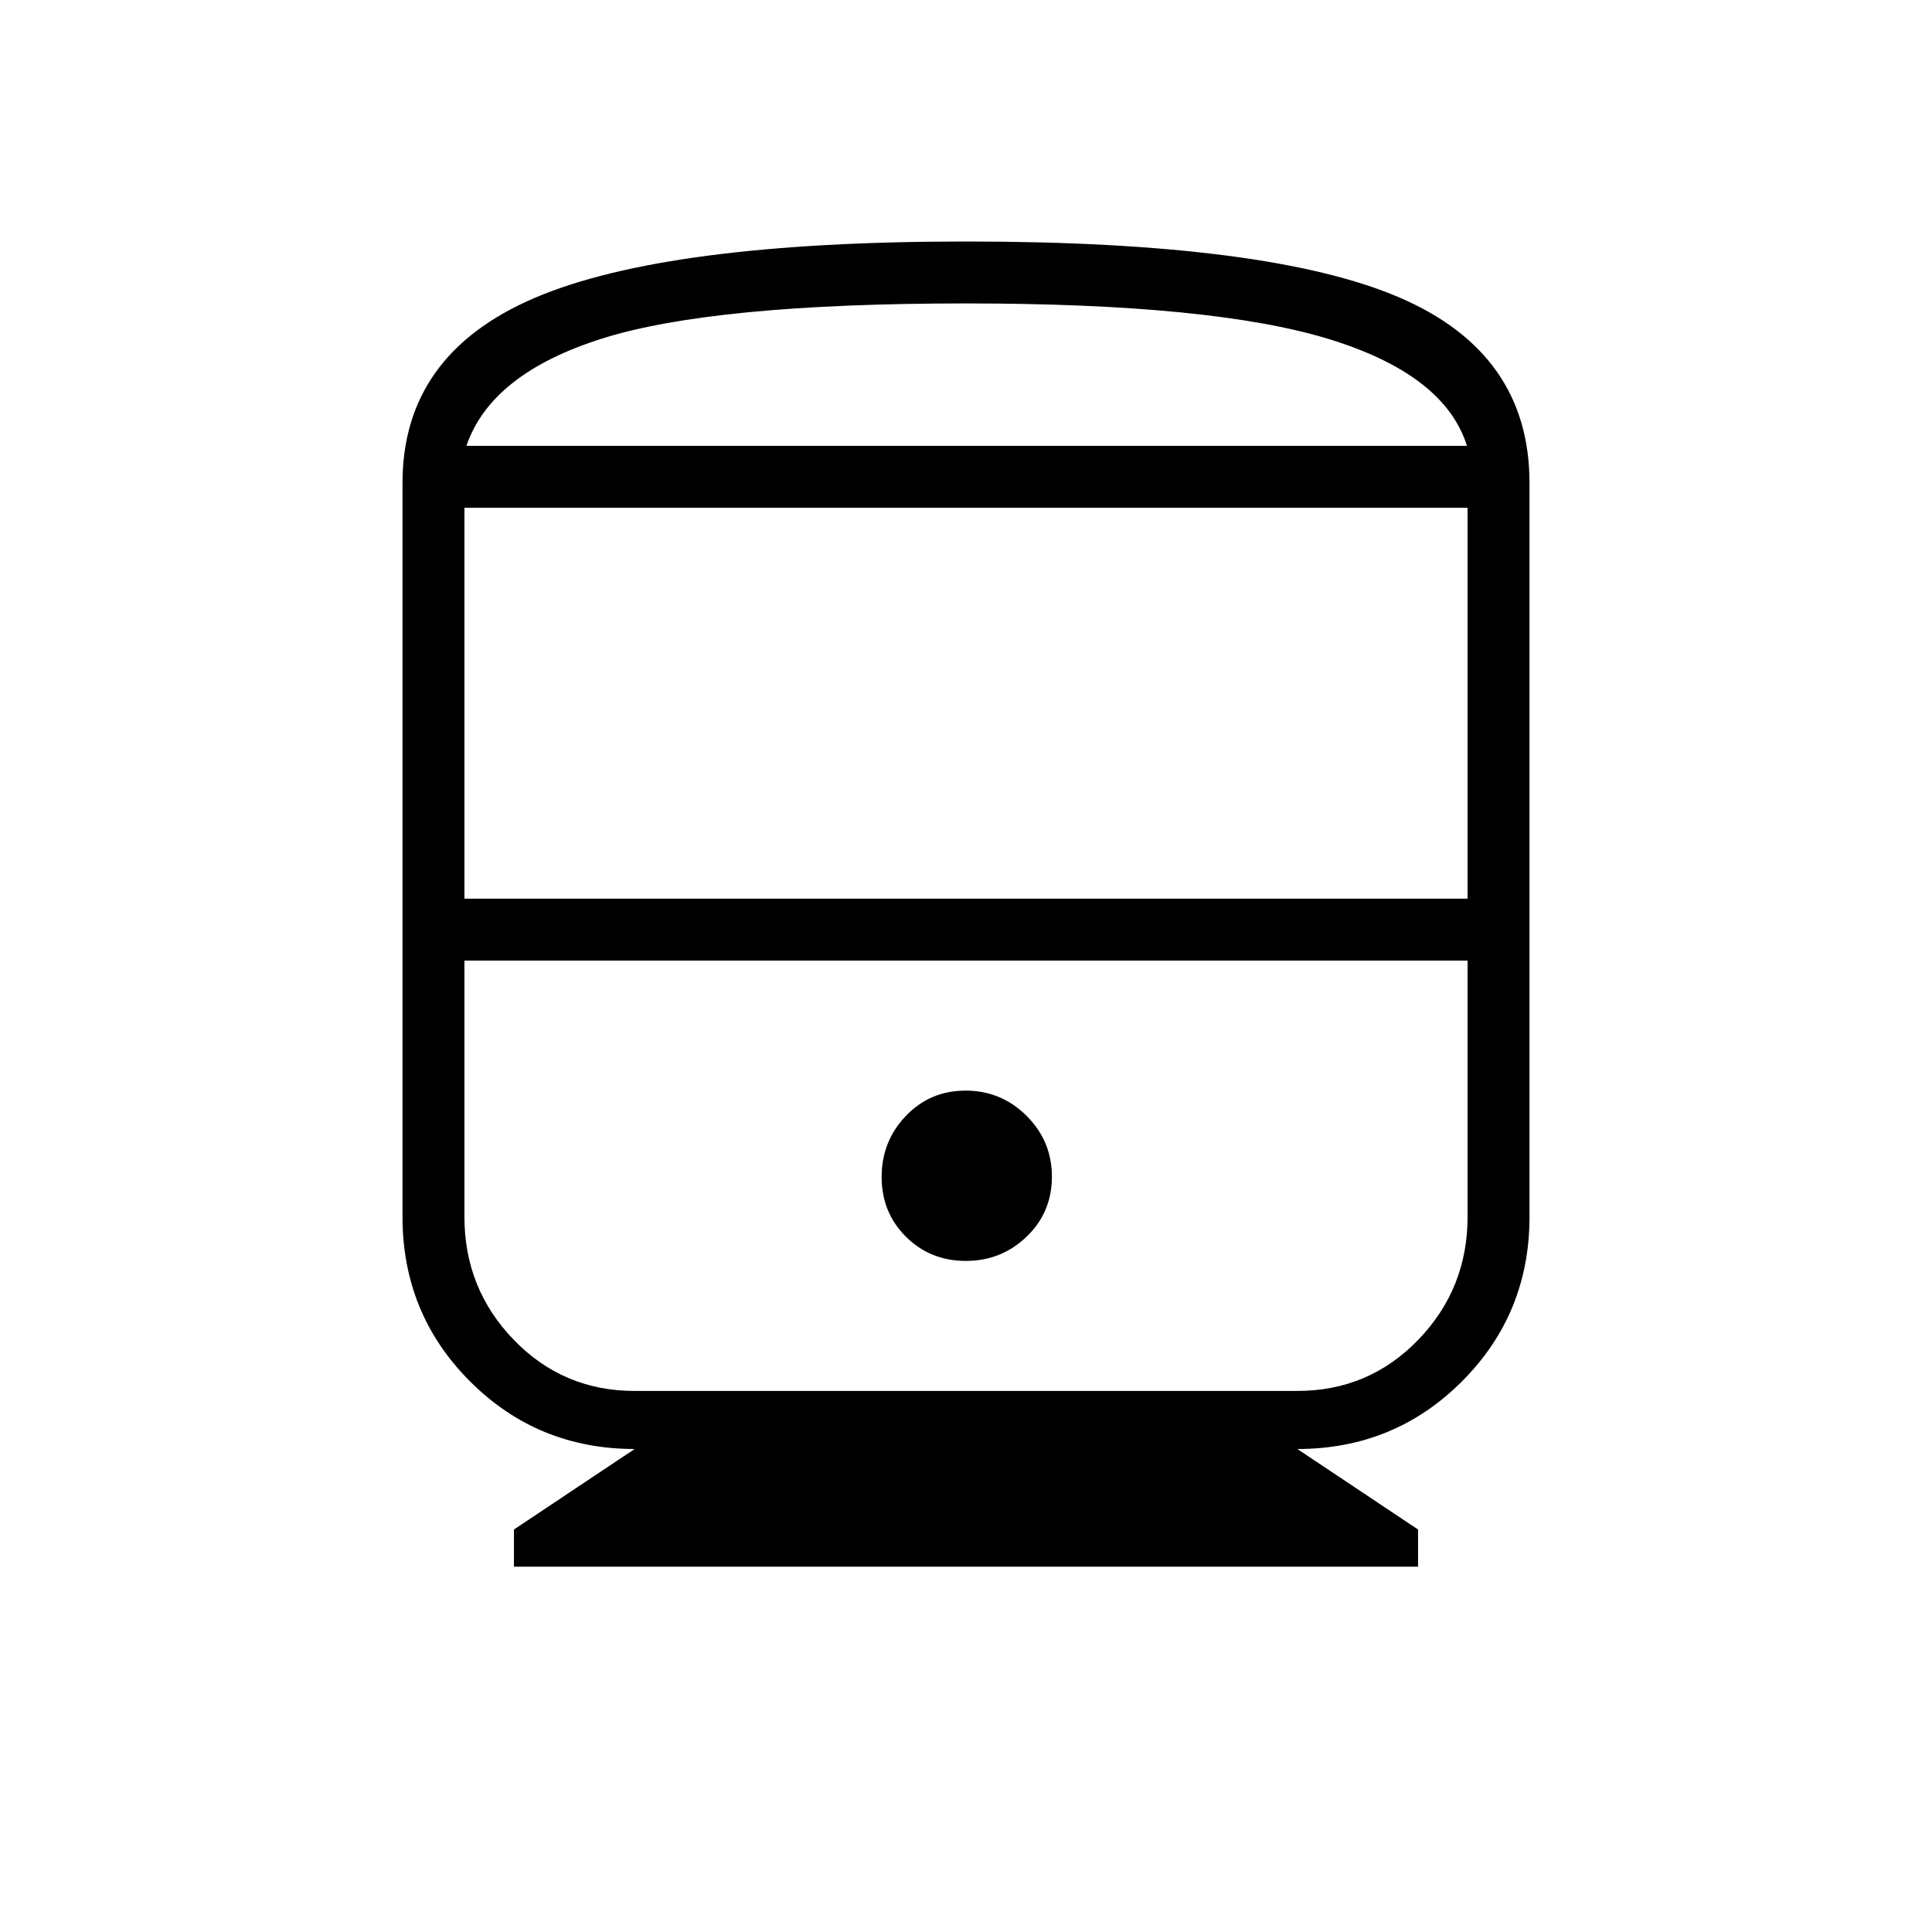 <svg xmlns="http://www.w3.org/2000/svg" width="48" height="48" viewBox="0 -960 960 960"><path d="M255.38-181.54V-200l60-40q-48.23 0-81.8-33.58Q200-307.15 200-355.38V-720q0-63.77 65.46-91.88Q330.92-840 480-840q150.46 0 215.23 27.77Q760-784.46 760-720v364.62q0 48.23-33.58 81.8Q692.85-240 644.62-240l60 40v18.46H255.38Zm-24.61-331.92h498.46v-194.23H230.77v194.23Zm413.85 30.77H230.77h498.46-84.61Zm-164.7 149.23q17.7 0 30.23-12.08 12.54-12.08 12.54-29.77 0-17.69-12.59-30.23-12.6-12.54-30.29-12.54-17.7 0-29.72 12.6-12.01 12.6-12.01 30.29 0 17.69 12.07 29.71 12.08 12.02 29.77 12.02Zm-164.54 64.61h329.24q35.53 0 60.07-25.38 24.54-25.39 24.54-61.15v-127.31H230.77v127.31q0 35.76 24.54 61.15 24.54 25.38 60.07 25.38ZM480-809.23q-125.38 0-180.69 17.42-55.31 17.43-67.54 53.35h497.15q-11.07-35.46-68.8-53.12-57.74-17.65-180.12-17.65Zm0 70.77h248.92-497.15H480Z"/></svg>
